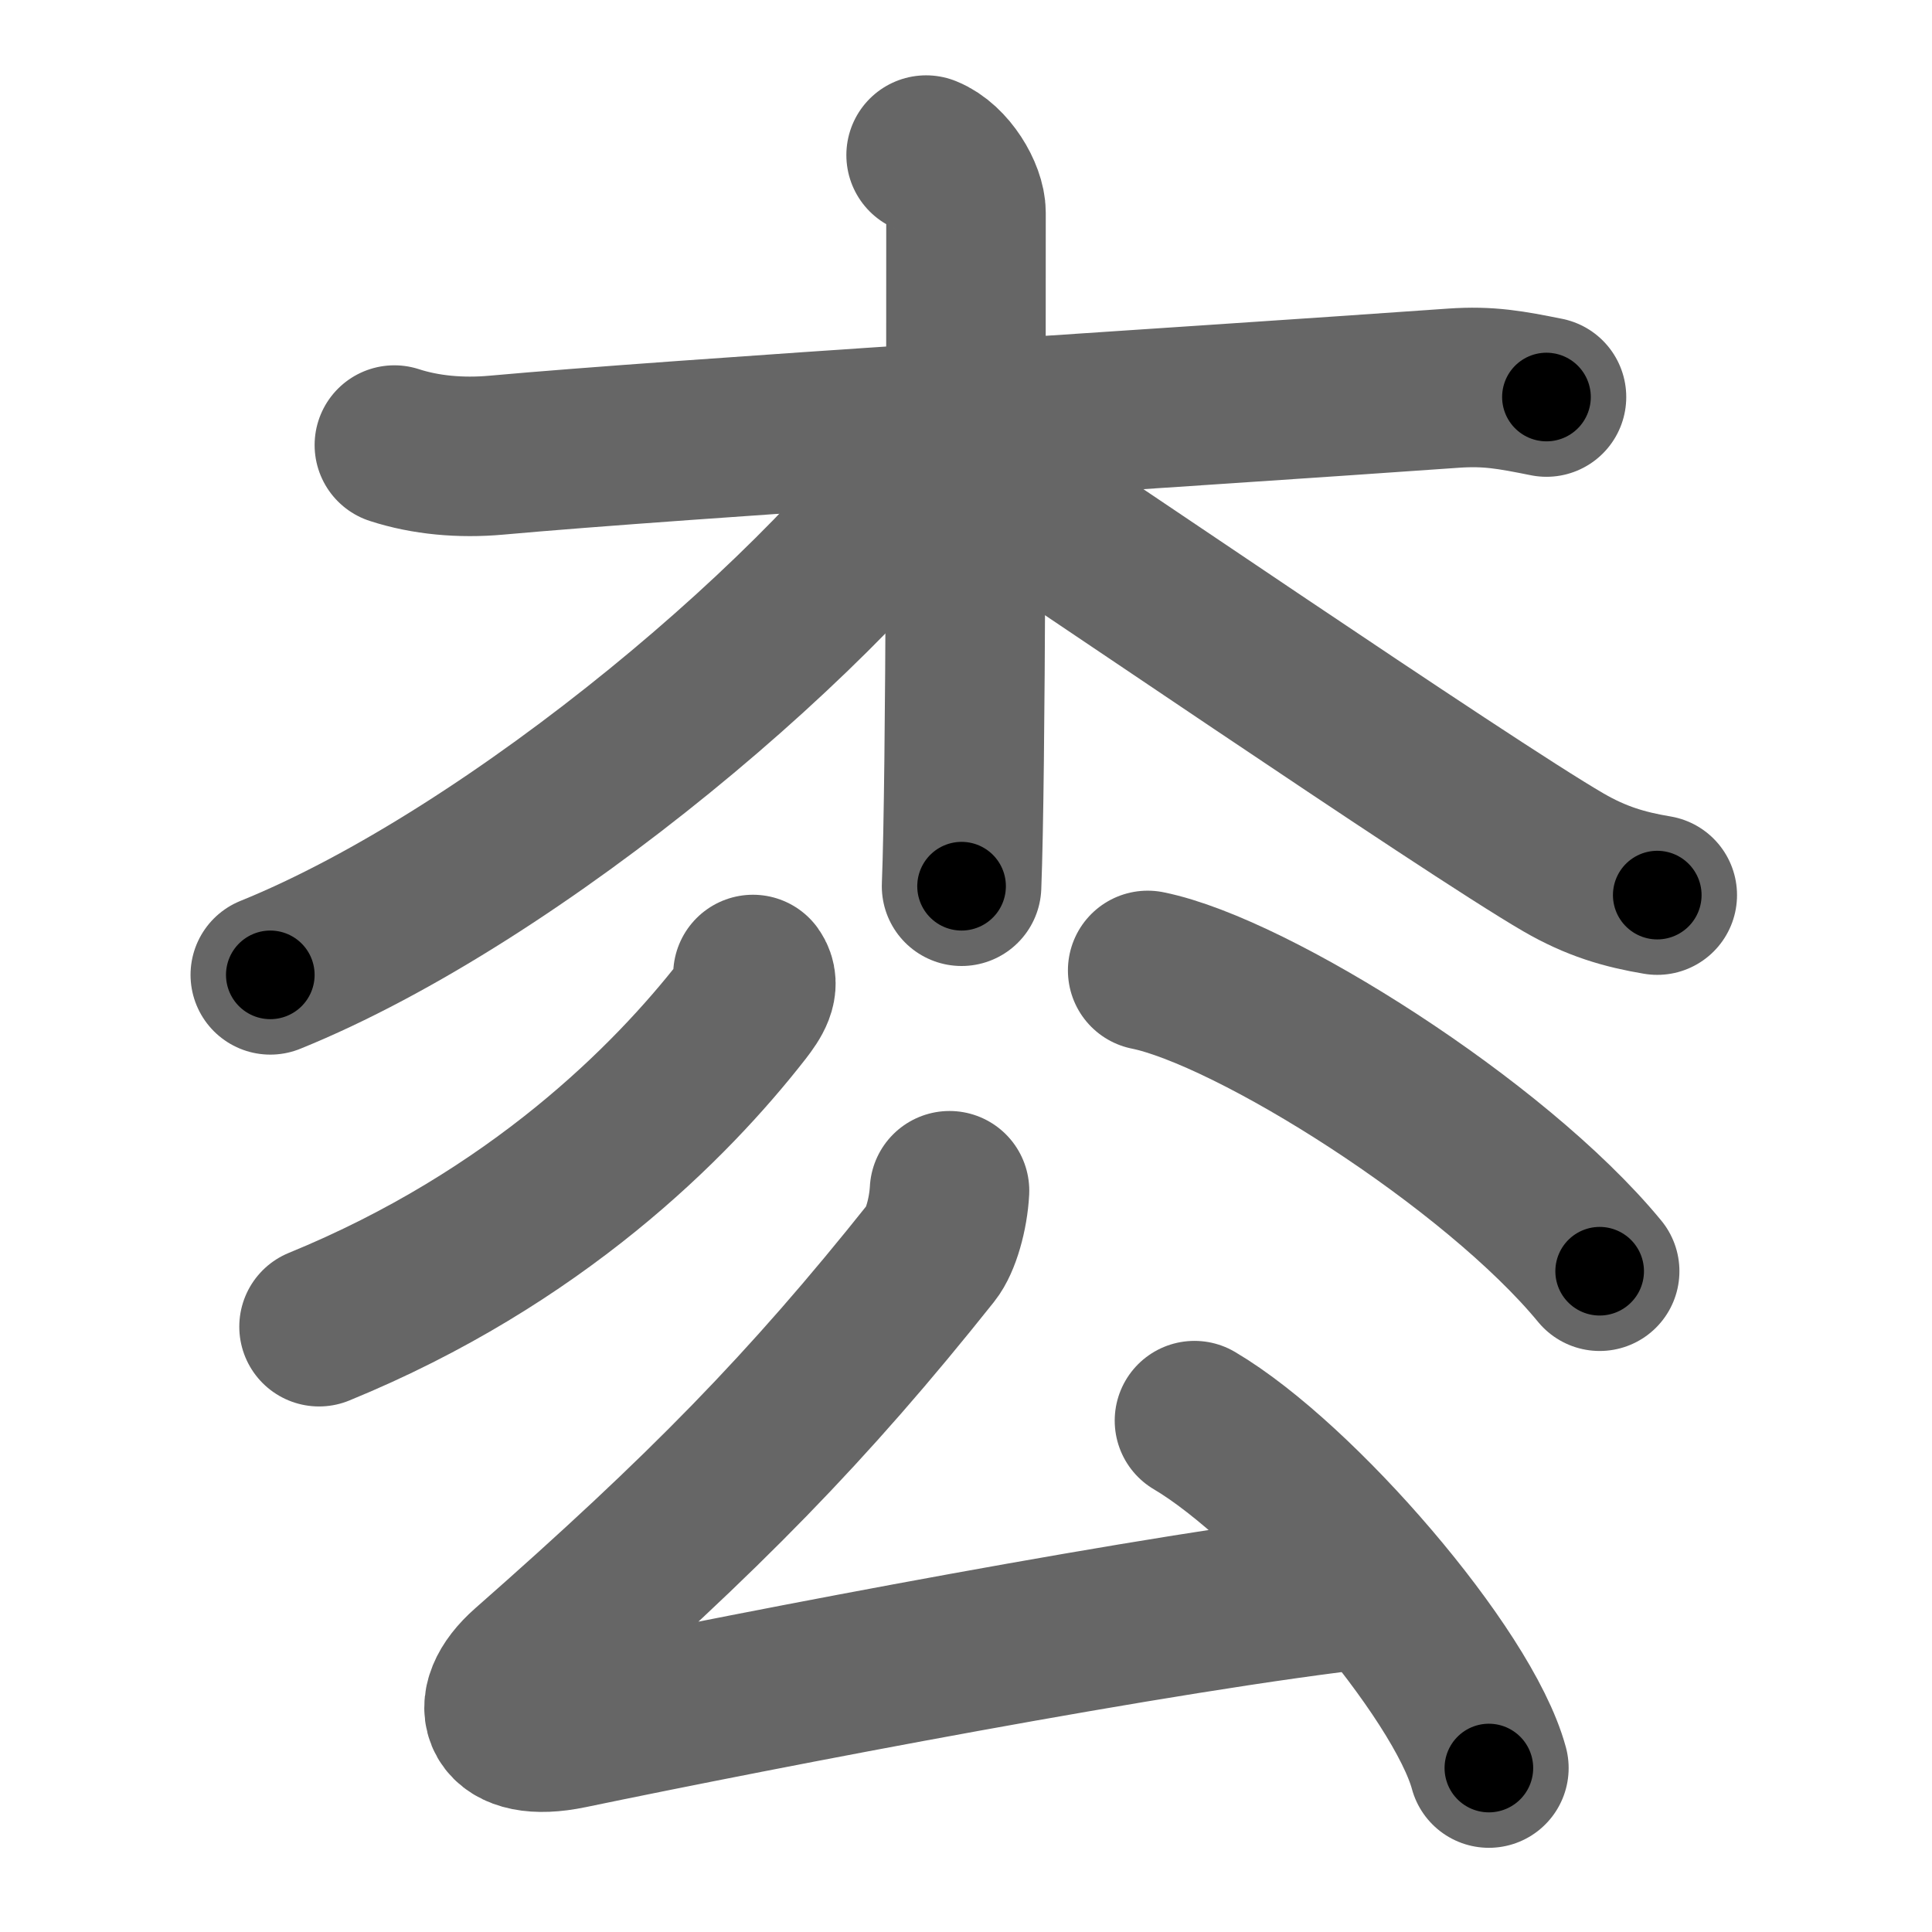 <svg xmlns="http://www.w3.org/2000/svg" width="109" height="109" viewBox="0 0 109 109" id="67a9"><g fill="none" stroke="#666" stroke-width="9" stroke-linecap="round" stroke-linejoin="round"><g><g><path d="M22.25,25.11c1.75,0.57,3.74,0.75,5.75,0.57C38.25,24.75,66.5,23,82,21.9c2-0.14,3.25,0.1,5.25,0.5" /><path d="M52.25,8.75c1.25,0.5,2.25,2.22,2.25,3.25c0,10.5,0,31.75-0.25,38" /><path d="M53.75,24.25c-6.68,9.94-24.6,25.12-38.5,30.75" /><path d="M54,26c5.04,3.24,28.72,19.47,34.2,22.65c1.86,1.08,3.45,1.54,5.3,1.85" /></g><g><g><path d="M42.48,54.98c0.42,0.59-0.03,1.29-0.58,2C37.86,62.16,30.24,69.84,18,74.85" /><path d="M64.75,54.75c5.92,1.2,19.58,9.78,25.5,16.97" /></g><g><path d="M53.57,67.18c-0.07,1.32-0.5,2.83-1.02,3.48c-7,8.79-12.79,14.68-22.76,23.45c-2.43,2.13-1.55,4.25,2.34,3.44c10.84-2.25,33.52-6.64,45.26-7.95" /><path d="M67.39,80.15c5.86,3.46,15.15,14.22,16.61,19.6" /></g></g></g></g><g fill="none" stroke="#000" stroke-width="5" stroke-linecap="round" stroke-linejoin="round"><g><g><path d="M22.25,25.11c1.75,0.57,3.74,0.75,5.75,0.57C38.25,24.75,66.5,23,82,21.9c2-0.14,3.25,0.1,5.25,0.5" stroke-dasharray="65.24" stroke-dashoffset="65.24"><animate id="0" attributeName="stroke-dashoffset" values="65.24;0" dur="0.49s" fill="freeze" begin="0s;67a9.click" /></path><path d="M52.25,8.75c1.25,0.5,2.25,2.22,2.25,3.25c0,10.5,0,31.75-0.25,38" stroke-dasharray="42.13" stroke-dashoffset="42.13"><animate attributeName="stroke-dashoffset" values="42.13" fill="freeze" begin="67a9.click" /><animate id="1" attributeName="stroke-dashoffset" values="42.13;0" dur="0.42s" fill="freeze" begin="0.end" /></path><path d="M53.75,24.25c-6.68,9.94-24.6,25.12-38.5,30.75" stroke-dasharray="49.79" stroke-dashoffset="49.79"><animate attributeName="stroke-dashoffset" values="49.79" fill="freeze" begin="67a9.click" /><animate id="2" attributeName="stroke-dashoffset" values="49.79;0" dur="0.5s" fill="freeze" begin="1.end" /></path><path d="M54,26c5.04,3.24,28.72,19.47,34.2,22.65c1.86,1.08,3.45,1.54,5.3,1.85" stroke-dasharray="46.67" stroke-dashoffset="46.67"><animate attributeName="stroke-dashoffset" values="46.67" fill="freeze" begin="67a9.click" /><animate id="3" attributeName="stroke-dashoffset" values="46.67;0" dur="0.47s" fill="freeze" begin="2.end" /></path></g><g><g><path d="M42.48,54.98c0.42,0.59-0.03,1.29-0.58,2C37.86,62.16,30.24,69.84,18,74.85" stroke-dasharray="32.42" stroke-dashoffset="32.42"><animate attributeName="stroke-dashoffset" values="32.42" fill="freeze" begin="67a9.click" /><animate id="4" attributeName="stroke-dashoffset" values="32.42;0" dur="0.32s" fill="freeze" begin="3.end" /></path><path d="M64.75,54.75c5.92,1.2,19.58,9.78,25.5,16.97" stroke-dasharray="30.98" stroke-dashoffset="30.98"><animate attributeName="stroke-dashoffset" values="30.98" fill="freeze" begin="67a9.click" /><animate id="5" attributeName="stroke-dashoffset" values="30.98;0" dur="0.31s" fill="freeze" begin="4.end" /></path></g><g><path d="M53.57,67.18c-0.07,1.32-0.5,2.83-1.02,3.48c-7,8.79-12.79,14.68-22.76,23.45c-2.43,2.13-1.55,4.25,2.34,3.44c10.84-2.25,33.52-6.64,45.26-7.95" stroke-dasharray="89.47" stroke-dashoffset="89.47"><animate attributeName="stroke-dashoffset" values="89.47" fill="freeze" begin="67a9.click" /><animate id="6" attributeName="stroke-dashoffset" values="89.47;0" dur="0.67s" fill="freeze" begin="5.end" /></path><path d="M67.39,80.15c5.86,3.46,15.15,14.22,16.61,19.6" stroke-dasharray="26.05" stroke-dashoffset="26.05"><animate attributeName="stroke-dashoffset" values="26.05" fill="freeze" begin="67a9.click" /><animate id="7" attributeName="stroke-dashoffset" values="26.05;0" dur="0.26s" fill="freeze" begin="6.end" /></path></g></g></g></g></svg>